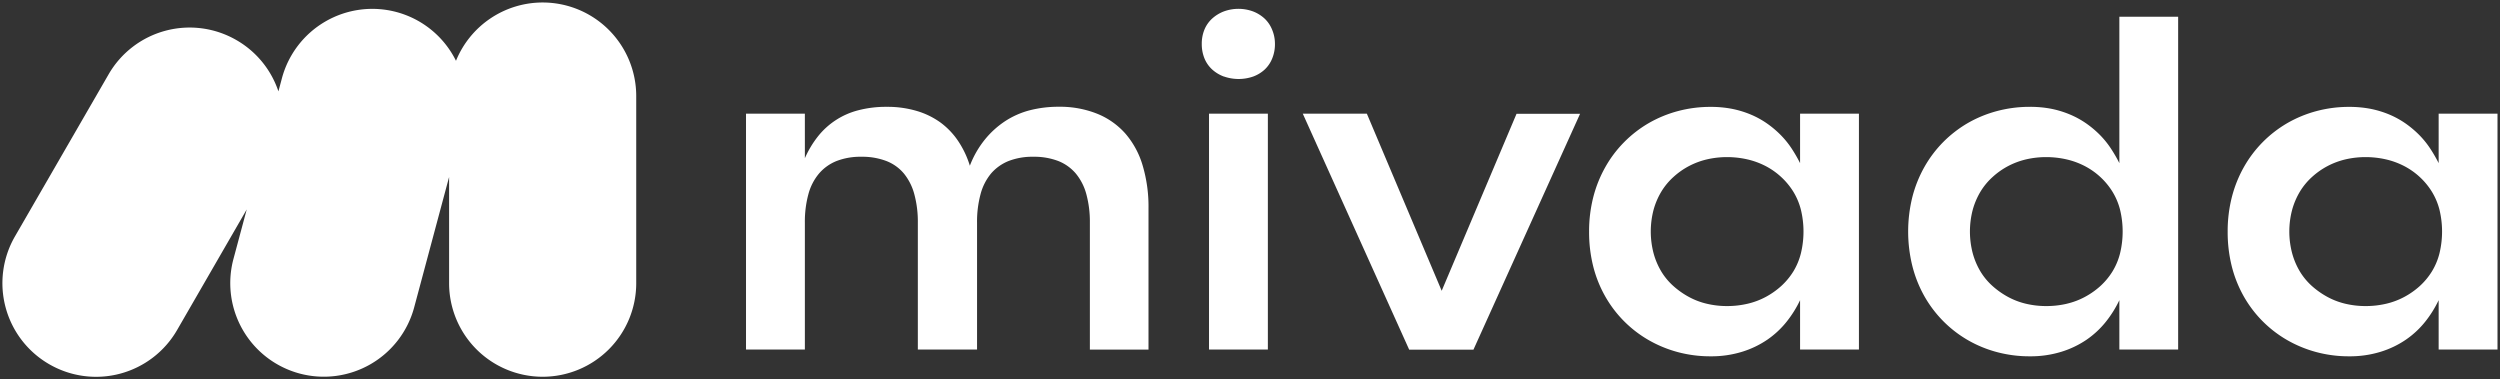 <svg id="Layer_1" data-name="Layer 1" xmlns="http://www.w3.org/2000/svg" viewBox="0 0 1002 152"><rect x="0" y="0" width="1002" height="152" fill="#333333" stroke="none"/><defs><style>.cls-1{fill:#fff;}</style></defs><path class="cls-1" d="M299,45.55h23.59V63.42a39.87,39.87,0,0,1,5.17-8.66,30.17,30.17,0,0,1,16.11-10.53,44,44,0,0,1,11.66-1.41,41,41,0,0,1,11.7,1.59A31.5,31.5,0,0,1,376.8,49,29.71,29.71,0,0,1,384,56.48a37.39,37.39,0,0,1,4.72,9.94A38.61,38.61,0,0,1,394.68,56a35.94,35.94,0,0,1,8.12-7.4,33.24,33.24,0,0,1,9.93-4.4,46.06,46.06,0,0,1,11.66-1.41,40.11,40.11,0,0,1,15.29,2.77,30.09,30.09,0,0,1,11.39,8A34.3,34.3,0,0,1,458,66.42a57.72,57.72,0,0,1,2.32,17v56.71h-23.5V89.28a42.11,42.11,0,0,0-1.41-11.43,21.78,21.78,0,0,0-4.27-8.35,17.72,17.72,0,0,0-7.07-5,27,27,0,0,0-9.94-1.67,26.35,26.35,0,0,0-9.8,1.67,18.25,18.25,0,0,0-7.08,5A21.56,21.56,0,0,0,393,77.85a42.53,42.53,0,0,0-1.4,11.43v50.81H367.87V89.28a42.11,42.11,0,0,0-1.41-11.43,22.14,22.14,0,0,0-4.22-8.35,17.28,17.28,0,0,0-7.08-5,27,27,0,0,0-9.89-1.67,26.57,26.57,0,0,0-9.88,1.67,18.1,18.1,0,0,0-7.08,5A21.42,21.42,0,0,0,324,77.85a42.11,42.11,0,0,0-1.41,11.43v50.81H299Z"/><path class="cls-1" d="M490.51,30.67a14.4,14.4,0,0,1-4.67-2.82,12.33,12.33,0,0,1-3.09-4.44,15.18,15.18,0,0,1-1.08-5.81,14.78,14.78,0,0,1,1.08-5.76,12.35,12.35,0,0,1,3.09-4.4,15,15,0,0,1,4.67-2.86,17,17,0,0,1,11.71,0,14.46,14.46,0,0,1,4.62,2.86,12.48,12.48,0,0,1,3,4.4A14.6,14.6,0,0,1,511,17.6a15,15,0,0,1-1.09,5.81,12.46,12.46,0,0,1-3,4.44,13.86,13.86,0,0,1-4.62,2.82,17.81,17.81,0,0,1-11.71,0Zm-5.94,14.88h23.59v94.54H484.57Z"/><path class="cls-1" d="M522.15,45.55h25.68l30,71,30-70.95H633.3l-42.74,94.54H564.8Z"/><path class="cls-1" d="M672.34,141.09a48.75,48.75,0,0,1-11.7-4.86,46.79,46.79,0,0,1-17.33-17.55,48.19,48.19,0,0,1-4.77-12,56.51,56.51,0,0,1-1.63-13.84A55.13,55.13,0,0,1,638.59,79,49.18,49.18,0,0,1,643.4,67a46.47,46.47,0,0,1,7.53-10,47.29,47.29,0,0,1,9.75-7.58,48.5,48.5,0,0,1,11.66-4.85,50.17,50.17,0,0,1,13.29-1.73,44.5,44.5,0,0,1,8.76.82A39.38,39.38,0,0,1,701.92,46a34.88,34.88,0,0,1,6.44,3.59,39.32,39.32,0,0,1,5.4,4.58,35.79,35.79,0,0,1,4.36,5.4,59.71,59.71,0,0,1,3.35,5.81V45.55h23.59v94.54H721.47V120.31a43.74,43.74,0,0,1-5.35,8.58,36,36,0,0,1-7.71,7.21A37.6,37.6,0,0,1,698.2,141a41.64,41.64,0,0,1-12.57,1.81A50.17,50.17,0,0,1,672.34,141.09Zm28-19.33a29.65,29.65,0,0,0,7.31-2.72,31.47,31.47,0,0,0,6.21-4.35,27.49,27.49,0,0,0,4.86-5.81,26,26,0,0,0,3.08-7.35,37.2,37.2,0,0,0,0-17.47,26.09,26.09,0,0,0-3.08-7.3,28.22,28.22,0,0,0-4.86-5.85,28.83,28.83,0,0,0-6.21-4.36,31.08,31.08,0,0,0-7.35-2.68,36.41,36.41,0,0,0-8.12-.9,35.17,35.17,0,0,0-8,.9,30.41,30.41,0,0,0-7.22,2.68,29.85,29.85,0,0,0-6.21,4.36,26.19,26.19,0,0,0-4.86,5.85,29.13,29.13,0,0,0-3.13,7.3,34.33,34.33,0,0,0,0,17.47,29,29,0,0,0,3.13,7.35,25.54,25.54,0,0,0,4.86,5.81,32.69,32.69,0,0,0,6.21,4.35,28.85,28.85,0,0,0,7.22,2.72,34.62,34.62,0,0,0,8,.91A35.62,35.62,0,0,0,700.33,121.76Z"/><path class="cls-1" d="M800.26,141.09a47.92,47.92,0,0,1-11.7-4.86,47.08,47.08,0,0,1-17.29-17.55,49.16,49.16,0,0,1-4.8-12.07,57.64,57.64,0,0,1,0-27.63,49.43,49.43,0,0,1,4.8-12,47.13,47.13,0,0,1,7.53-10,47.62,47.62,0,0,1,9.76-7.58,48.29,48.29,0,0,1,11.7-4.85,50.71,50.71,0,0,1,13.34-1.73,44.58,44.58,0,0,1,8.76.82A39.38,39.38,0,0,1,829.89,46a35.21,35.21,0,0,1,6.44,3.59,39.32,39.32,0,0,1,5.4,4.58,35.72,35.72,0,0,1,4.35,5.4,57.85,57.85,0,0,1,3.36,5.81V6.71H873V140.09H849.44V120.31a44.22,44.22,0,0,1-5.35,8.58,36,36,0,0,1-7.71,7.21,37.6,37.6,0,0,1-10.21,4.9,41.64,41.64,0,0,1-12.57,1.81A50.71,50.71,0,0,1,800.26,141.09Zm28-19.33a29.43,29.43,0,0,0,7.3-2.72,31.25,31.25,0,0,0,6.22-4.35,27.44,27.44,0,0,0,4.85-5.81,26.05,26.05,0,0,0,3.09-7.35,37.2,37.2,0,0,0,0-17.47,26.11,26.11,0,0,0-3.09-7.3,28.18,28.18,0,0,0-4.85-5.85,28.65,28.65,0,0,0-6.22-4.36,30.77,30.77,0,0,0-7.35-2.68,36.35,36.35,0,0,0-8.12-.9,35.23,35.23,0,0,0-8,.9,30.49,30.49,0,0,0-7.21,2.68,29.85,29.85,0,0,0-6.21,4.36,26.19,26.19,0,0,0-4.86,5.85,29.13,29.13,0,0,0-3.13,7.3,34.33,34.33,0,0,0,0,17.47,29,29,0,0,0,3.13,7.35,25.54,25.54,0,0,0,4.86,5.81,32.69,32.69,0,0,0,6.21,4.35,28.93,28.93,0,0,0,7.21,2.72,34.68,34.68,0,0,0,8,.91A35.64,35.64,0,0,0,828.3,121.76Z"/><path class="cls-1" d="M928.28,141.09a48.82,48.82,0,0,1-11.71-4.86,46.79,46.79,0,0,1-17.33-17.55,48.55,48.55,0,0,1-4.76-12,56.51,56.51,0,0,1-1.63-13.84A55.13,55.13,0,0,1,894.53,79,49.16,49.16,0,0,1,899.33,67a47.13,47.13,0,0,1,7.53-10,47.62,47.62,0,0,1,9.76-7.58,48.33,48.33,0,0,1,11.66-4.85,50.11,50.11,0,0,1,13.29-1.73,44.58,44.58,0,0,1,8.76.82A39.38,39.38,0,0,1,957.86,46a35.55,35.55,0,0,1,6.44,3.59,40.55,40.55,0,0,1,5.4,4.58,35.72,35.72,0,0,1,4.35,5.4,57.85,57.85,0,0,1,3.36,5.81V45.55H1001v94.54H977.41V120.31a44.22,44.22,0,0,1-5.35,8.58,35.84,35.84,0,0,1-7.72,7.21,37.39,37.39,0,0,1-10.2,4.9,41.69,41.69,0,0,1-12.57,1.81A50.11,50.11,0,0,1,928.28,141.09Zm28-19.33a29.58,29.58,0,0,0,7.3-2.72,31.25,31.25,0,0,0,6.22-4.35,27.44,27.44,0,0,0,4.85-5.81,26.05,26.05,0,0,0,3.09-7.35,37.2,37.2,0,0,0,0-17.47,26.11,26.11,0,0,0-3.09-7.3,28.18,28.18,0,0,0-4.85-5.85,28.65,28.65,0,0,0-6.22-4.36,31.08,31.08,0,0,0-7.35-2.68,36.41,36.41,0,0,0-8.12-.9,35.23,35.23,0,0,0-8,.9,30.49,30.49,0,0,0-7.21,2.68,30.18,30.18,0,0,0-6.22,4.36,26.42,26.42,0,0,0-4.85,5.85,29.13,29.13,0,0,0-3.13,7.3,34,34,0,0,0,0,17.47,29,29,0,0,0,3.13,7.35,25.76,25.76,0,0,0,4.85,5.81,33.08,33.08,0,0,0,6.22,4.35,28.93,28.93,0,0,0,7.21,2.72,34.68,34.68,0,0,0,8,.91A35.64,35.64,0,0,0,956.27,121.76Z"/><path class="cls-1" d="M217.5,1h0a37.5,37.5,0,0,0-34.74,23.37A37.39,37.39,0,0,0,158.89,4.82h0A37.51,37.51,0,0,0,113,31.34l-1.41,5.28A37.34,37.34,0,0,0,94.76,16.07h0A37.5,37.5,0,0,0,43.53,29.79L6,94.74A37.5,37.5,0,0,0,19.76,146h0A37.49,37.49,0,0,0,71,132.24l27.89-48.3-5.32,19.84a37.5,37.5,0,0,0,26.52,45.93h0A37.5,37.5,0,0,0,166,123.2l14-52.26V113.5A37.5,37.5,0,0,0,217.5,151h0A37.5,37.5,0,0,0,255,113.5v-75A37.5,37.5,0,0,0,217.5,1Z"/></svg>